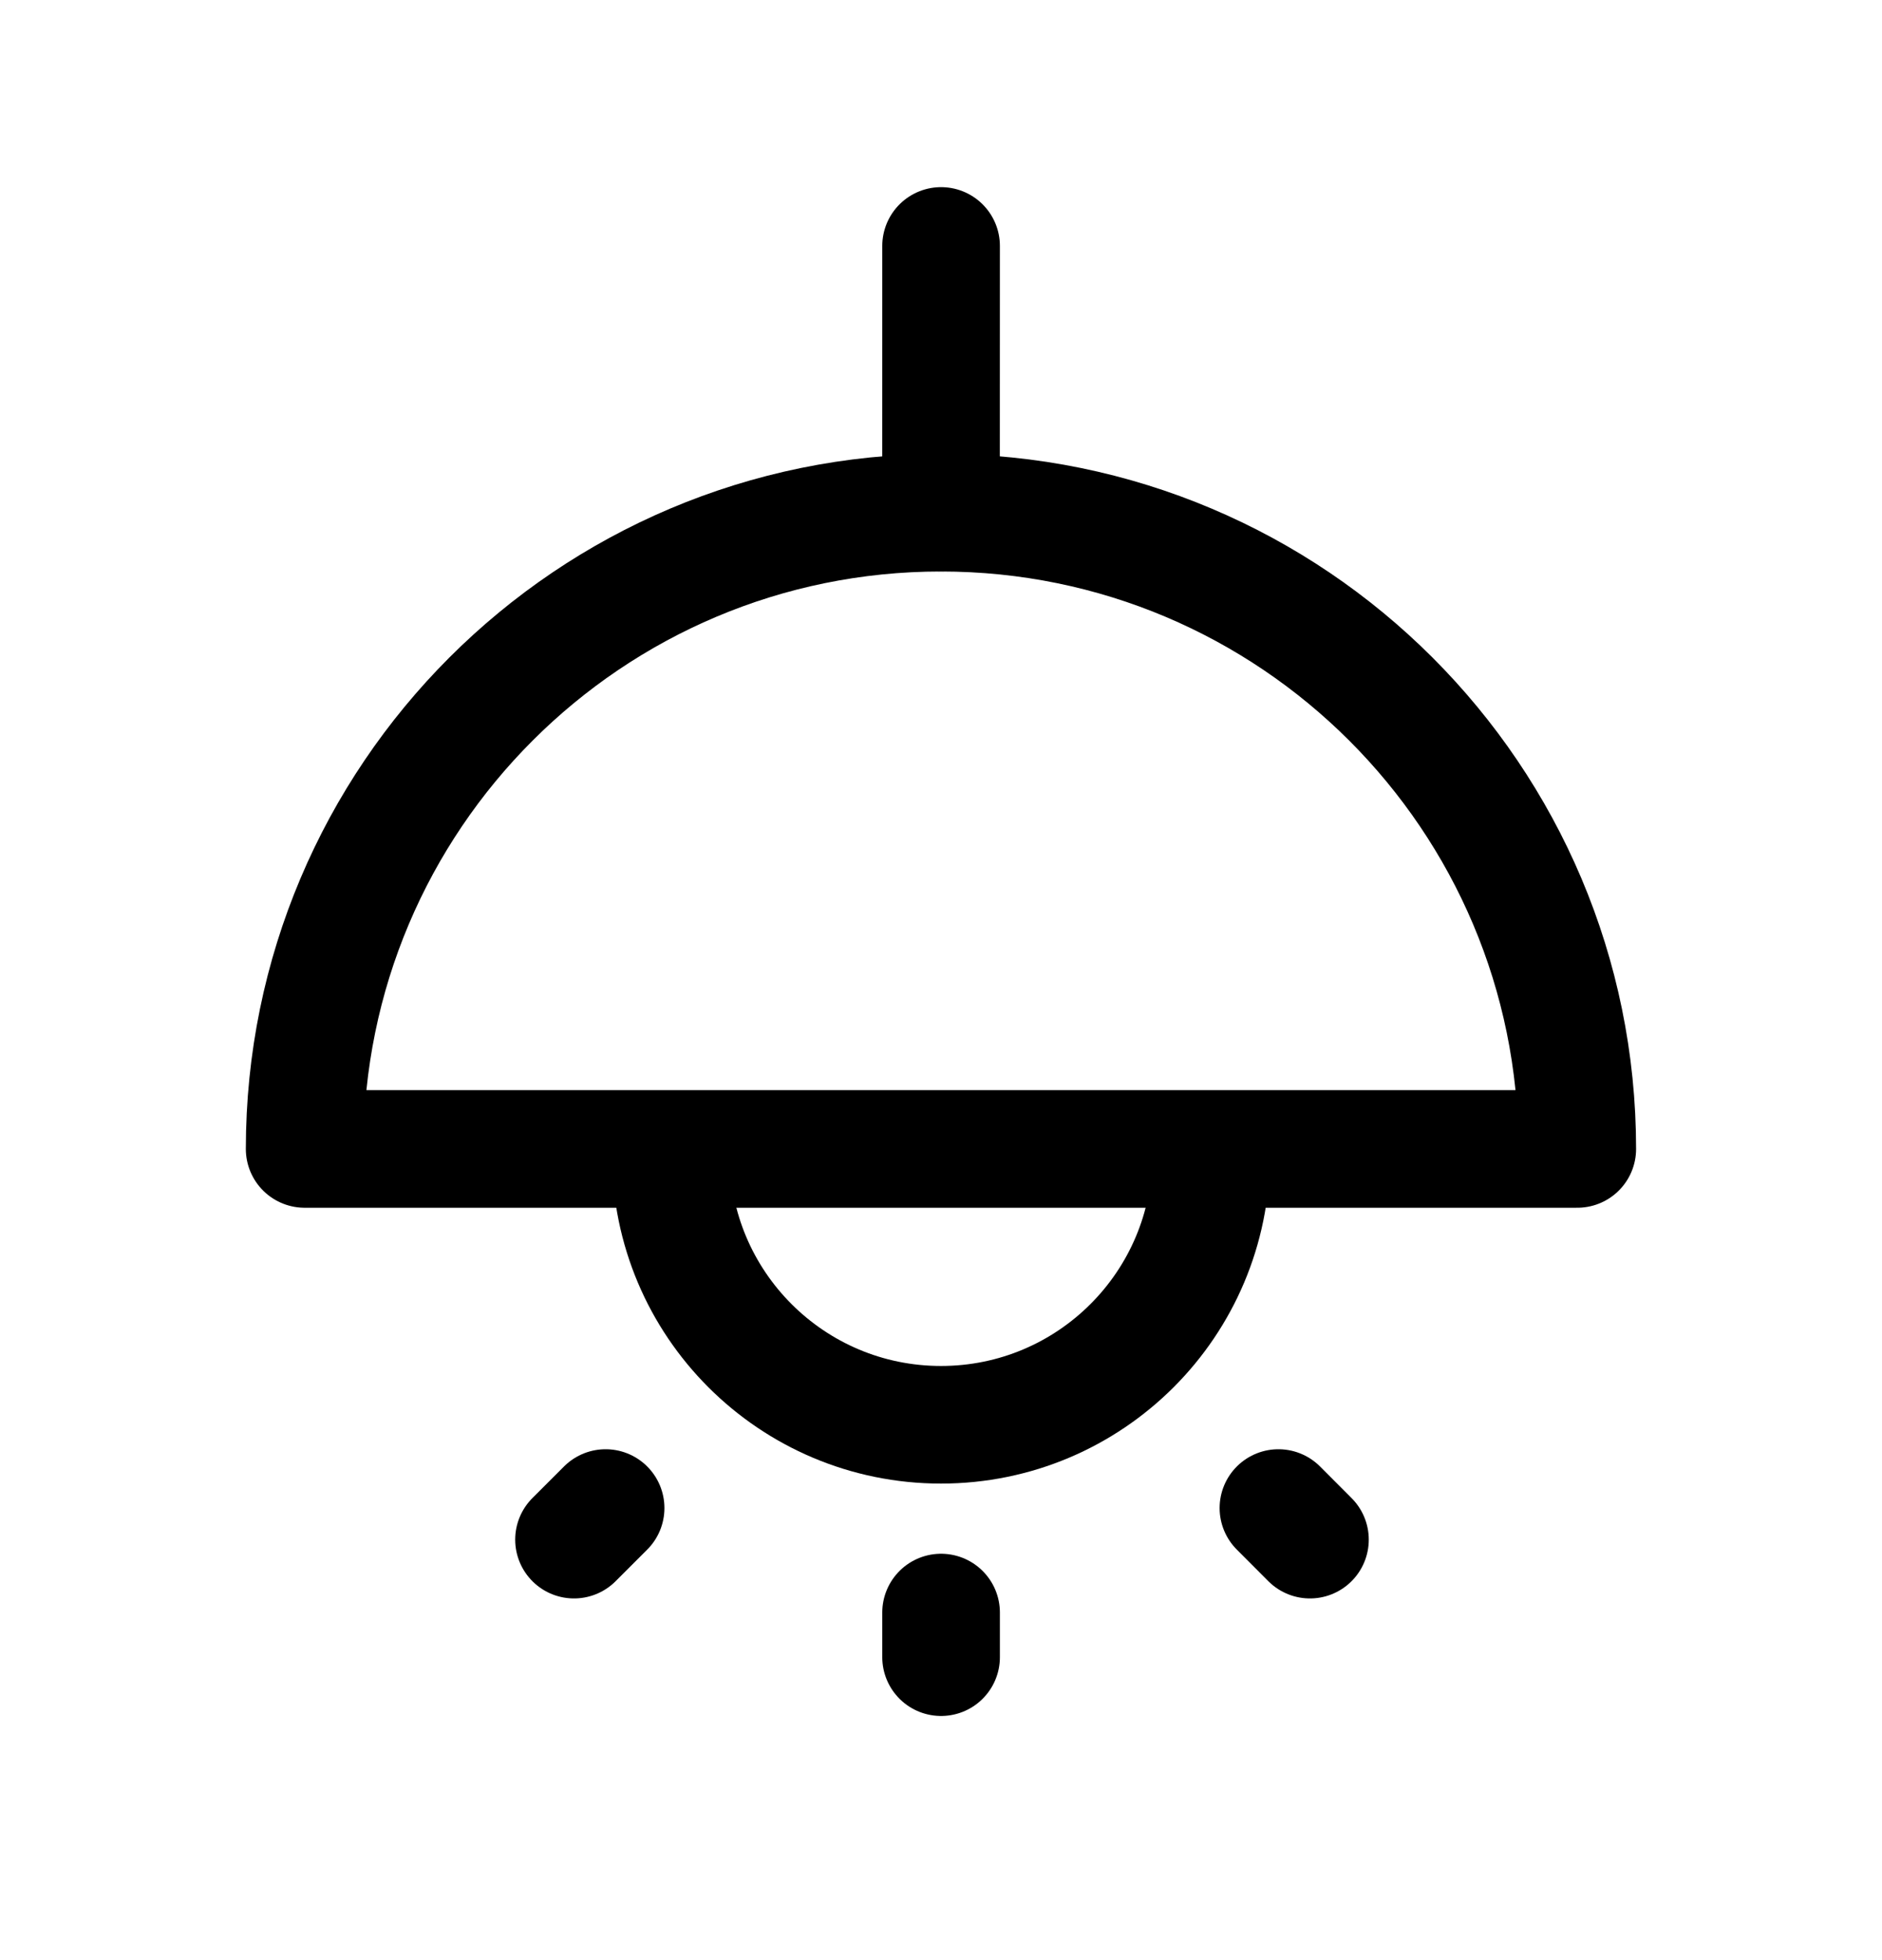 <svg width="24" height="25" viewBox="0 0 24 25" fill="none" xmlns="http://www.w3.org/2000/svg">
<path fill-rule="evenodd" clip-rule="evenodd" d="M20.114 14.654C20.114 10.173 16.48 6.539 11.999 6.539C7.517 6.539 3.885 10.173 3.885 14.654H20.114Z" stroke="black" stroke-width="1.5" stroke-linecap="round" stroke-linejoin="round"/>
<path d="M12 6.538L12.001 3.137" stroke="black" stroke-width="1.5" stroke-linecap="round" stroke-linejoin="round"/>
<path d="M12.001 20.567V21.136M16.303 19.234L16.705 19.637M7.723 19.234L7.32 19.637" stroke="black" stroke-width="1.5" stroke-linecap="round" stroke-linejoin="round"/>
<path d="M15.445 14.727C15.445 16.63 13.903 18.172 12 18.172C10.097 18.172 8.555 16.63 8.555 14.727" stroke="black" stroke-width="1.5" stroke-linecap="round" stroke-linejoin="round"/>
</svg>